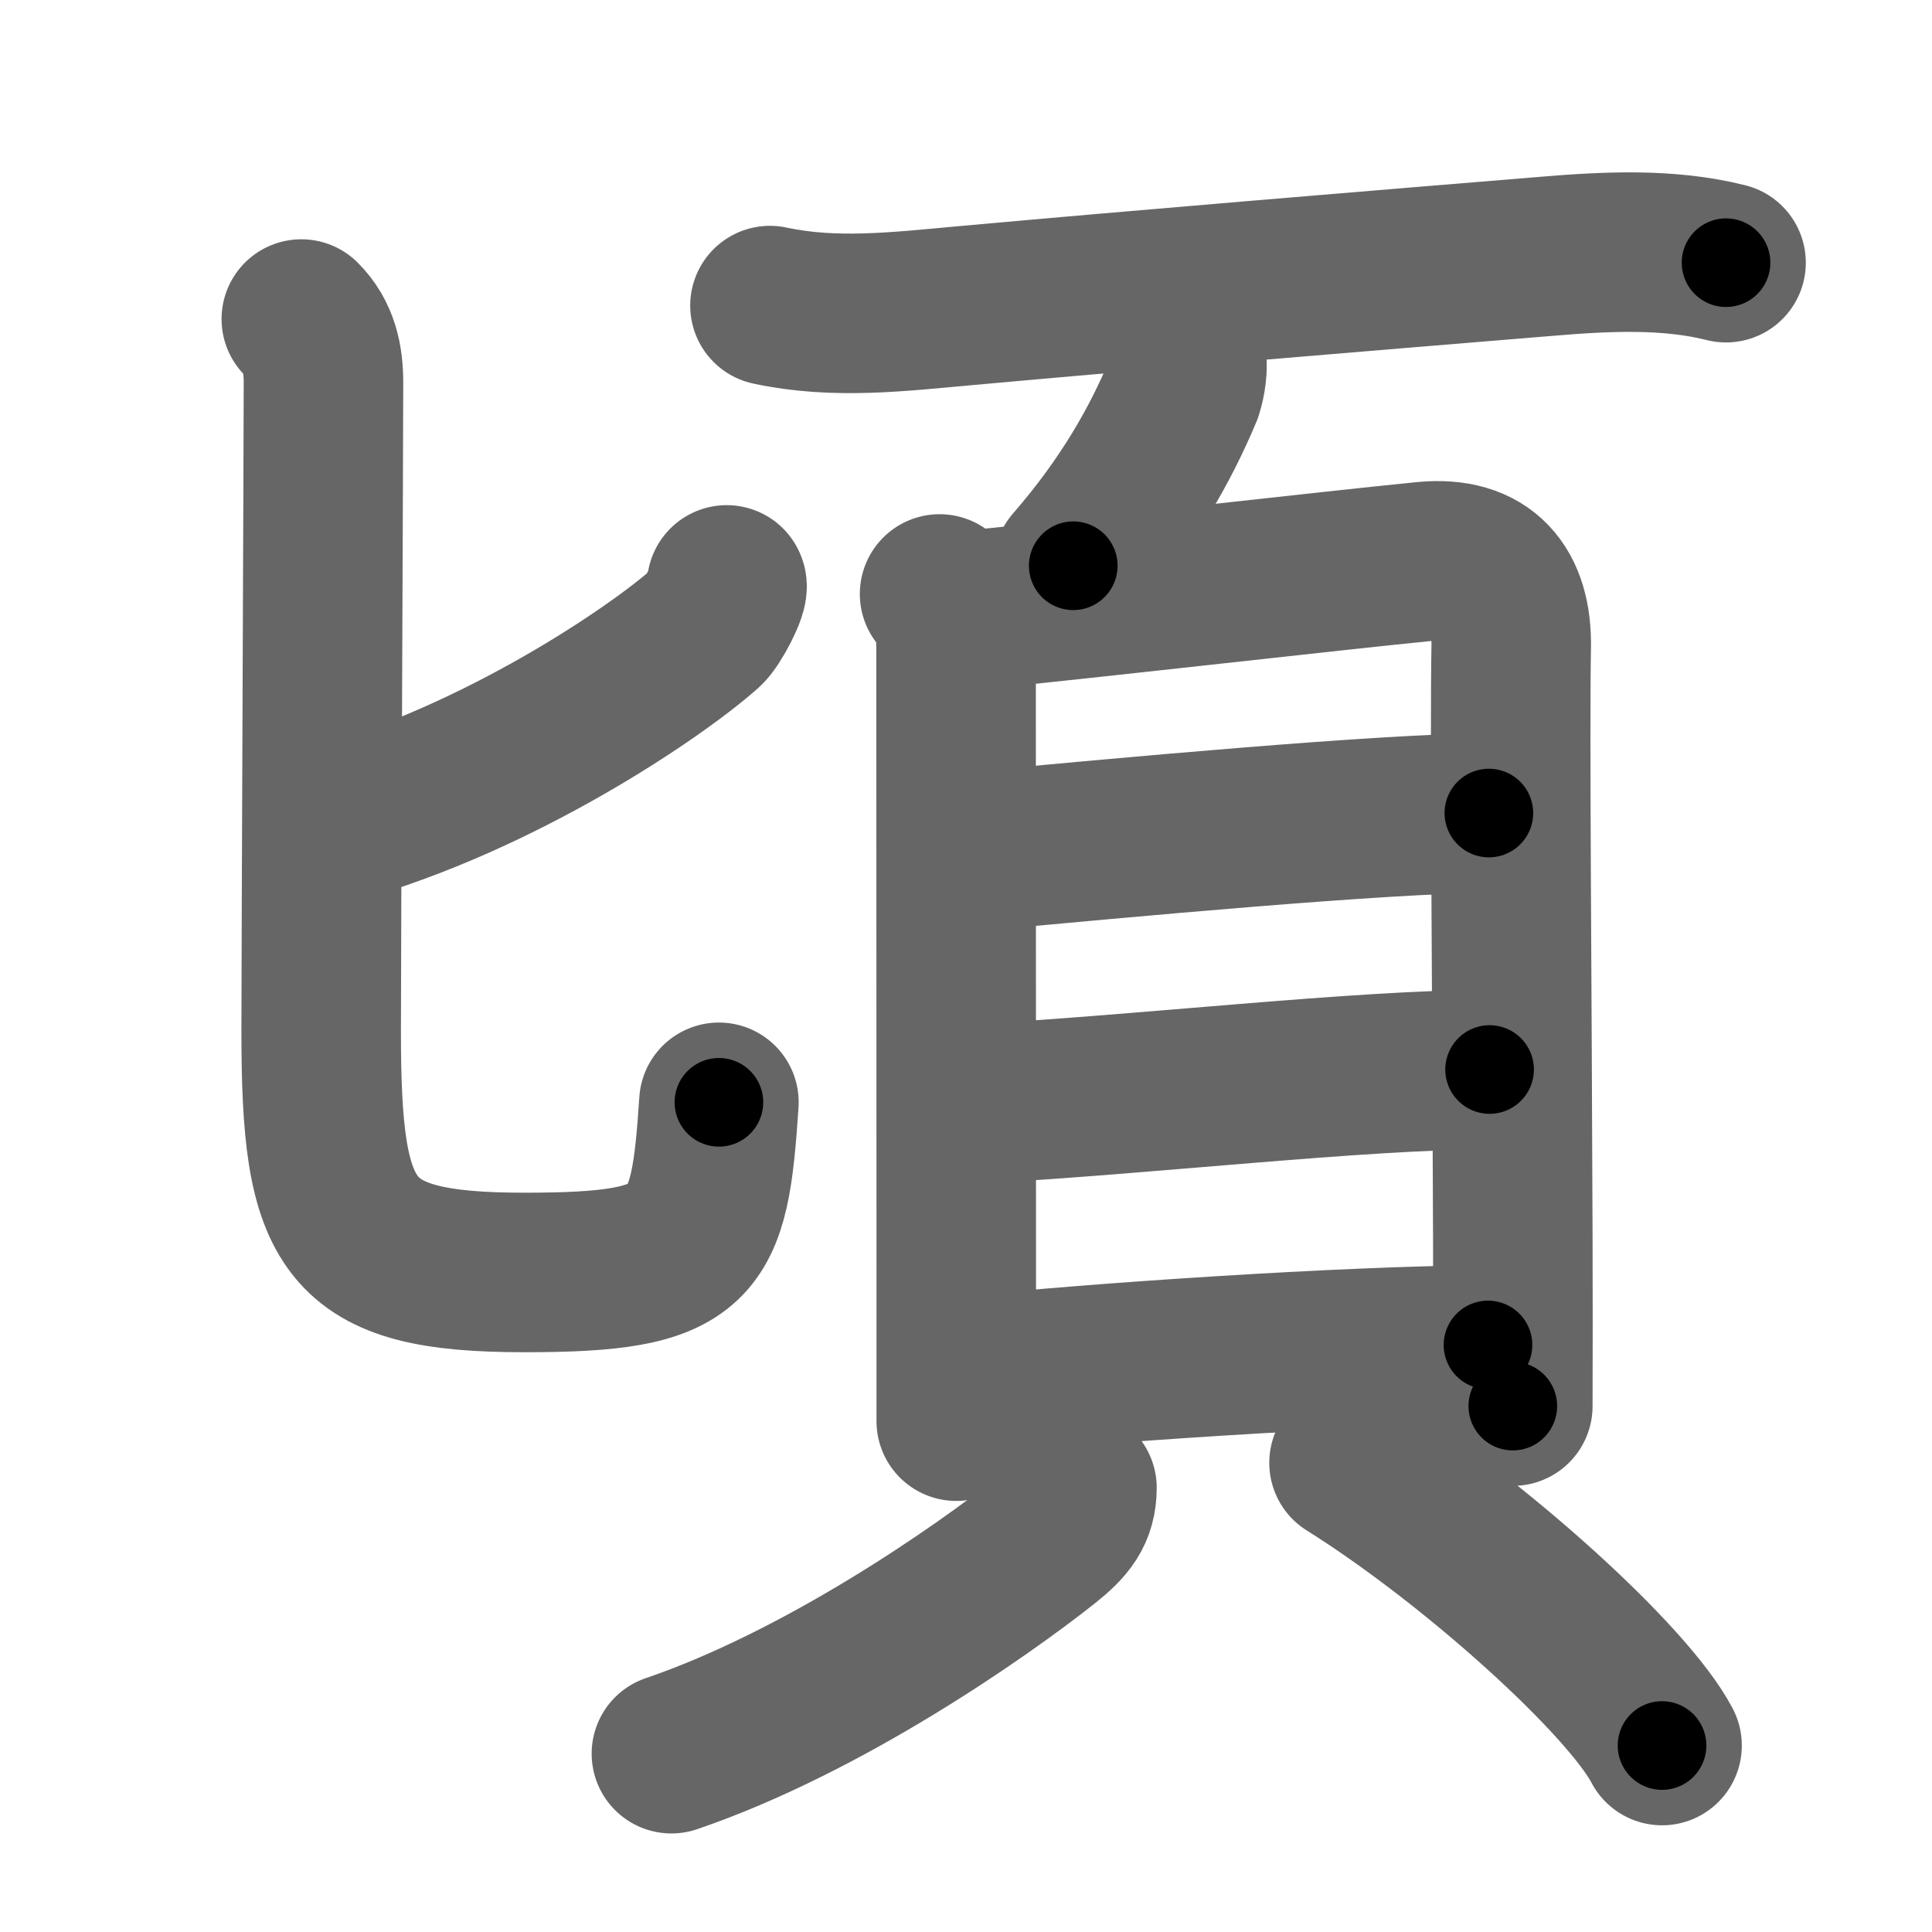 <svg xmlns="http://www.w3.org/2000/svg" width="109" height="109" viewBox="0 0 109 109" id="9803"><g fill="none" stroke="#666" stroke-width="9" stroke-linecap="round" stroke-linejoin="round"><g><g><path d="m41,33 c 0.17,0.25-0.78,2.07-1.22,2.46c-2.85,2.53-11.58,8.42-20.8,11.01" /><path d="M17,18c1,1,1.25,2.25,1.25,3.59c0,2.88-0.13,32.53-0.13,36.58c0,11.15,1.35,13.62,11.47,13.62c9.76,0,10.43-1.4,10.97-9.6" /></g><g><g><path d="M43.44,17.24c3.68,0.79,7.3,0.34,11.07,0c9.94-0.9,23.12-1.99,32.76-2.78c3.34-0.28,6.86-0.46,10.11,0.36" /><path d="M66.95,20.13c0.06,0.66-0.02,1.31-0.22,1.94c-1.23,2.94-3.1,6.31-6.18,9.85" /></g><g><g><path d="M53.01,33.51c0.93,0.93,0.93,1.99,0.93,3.51c0,1.05,0.01,21.75,0.01,34.1c0,5.15,0,8.84,0,9.06" /><path d="M55.26,34.38c7.9-0.8,19.38-2.13,25.1-2.7c3.42-0.34,4.96,1.58,4.9,4.83c-0.09,4.59,0.05,19.82,0.09,33.25c0.01,3.37,0.01,6.63,0,9.57" /><path d="M54.66,48.07c8.71-0.82,23.44-2.18,29.34-2.2" /><path d="M55.08,62.28c9.67-0.53,21.42-1.91,28.96-1.94" /><path d="M54.99,77.6c6.36-0.69,20.94-1.68,28.96-1.72" /></g><g><path d="M60.76,83.94c0,1.31-0.58,2.03-1.77,2.98C55.4,89.77,46.5,96,37.88,98.94" /><path d="M76.11,82.53c7.1,4.45,15.74,12.28,17.66,15.95" /></g></g></g></g></g><g fill="none" stroke="#000" stroke-width="5" stroke-linecap="round" stroke-linejoin="round"><g><g><path d="m41,33 c 0.17,0.25-0.78,2.07-1.22,2.46c-2.85,2.53-11.58,8.42-20.8,11.01" stroke-dasharray="26.49" stroke-dashoffset="26.49"><animate id="0" attributeName="stroke-dashoffset" values="26.49;0" dur="0.26s" fill="freeze" begin="0s;9803.click" /></path><path d="M17,18c1,1,1.25,2.25,1.25,3.59c0,2.88-0.13,32.53-0.13,36.58c0,11.15,1.35,13.62,11.47,13.62c9.76,0,10.43-1.4,10.97-9.6" stroke-dasharray="79.65" stroke-dashoffset="79.65"><animate attributeName="stroke-dashoffset" values="79.65" fill="freeze" begin="9803.click" /><animate id="1" attributeName="stroke-dashoffset" values="79.65;0" dur="0.6s" fill="freeze" begin="0.end" /></path></g><g><g><path d="M43.44,17.24c3.68,0.79,7.3,0.34,11.07,0c9.94-0.9,23.12-1.99,32.76-2.78c3.34-0.28,6.86-0.46,10.11,0.36" stroke-dasharray="54.16" stroke-dashoffset="54.16"><animate attributeName="stroke-dashoffset" values="54.16" fill="freeze" begin="9803.click" /><animate id="2" attributeName="stroke-dashoffset" values="54.16;0" dur="0.54s" fill="freeze" begin="1.end" /></path><path d="M66.95,20.13c0.06,0.66-0.02,1.31-0.22,1.94c-1.23,2.94-3.1,6.31-6.18,9.85" stroke-dasharray="13.64" stroke-dashoffset="13.64"><animate attributeName="stroke-dashoffset" values="13.64" fill="freeze" begin="9803.click" /><animate id="3" attributeName="stroke-dashoffset" values="13.64;0" dur="0.14s" fill="freeze" begin="2.end" /></path></g><g><g><path d="M53.01,33.51c0.93,0.93,0.93,1.99,0.93,3.51c0,1.05,0.01,21.75,0.01,34.1c0,5.15,0,8.84,0,9.06" stroke-dasharray="46.91" stroke-dashoffset="46.91"><animate attributeName="stroke-dashoffset" values="46.91" fill="freeze" begin="9803.click" /><animate id="4" attributeName="stroke-dashoffset" values="46.91;0" dur="0.47s" fill="freeze" begin="3.end" /></path><path d="M55.26,34.38c7.9-0.8,19.38-2.13,25.1-2.7c3.42-0.34,4.96,1.58,4.9,4.83c-0.09,4.59,0.05,19.82,0.09,33.25c0.01,3.37,0.01,6.63,0,9.57" stroke-dasharray="76.14" stroke-dashoffset="76.14"><animate attributeName="stroke-dashoffset" values="76.14" fill="freeze" begin="9803.click" /><animate id="5" attributeName="stroke-dashoffset" values="76.14;0" dur="0.57s" fill="freeze" begin="4.end" /></path><path d="M54.66,48.07c8.71-0.82,23.44-2.18,29.34-2.2" stroke-dasharray="29.43" stroke-dashoffset="29.43"><animate attributeName="stroke-dashoffset" values="29.43" fill="freeze" begin="9803.click" /><animate id="6" attributeName="stroke-dashoffset" values="29.43;0" dur="0.29s" fill="freeze" begin="5.end" /></path><path d="M55.08,62.28c9.67-0.53,21.42-1.91,28.96-1.94" stroke-dasharray="29.03" stroke-dashoffset="29.03"><animate attributeName="stroke-dashoffset" values="29.03" fill="freeze" begin="9803.click" /><animate id="7" attributeName="stroke-dashoffset" values="29.03;0" dur="0.29s" fill="freeze" begin="6.end" /></path><path d="M54.99,77.6c6.36-0.69,20.94-1.68,28.96-1.72" stroke-dasharray="29.02" stroke-dashoffset="29.02"><animate attributeName="stroke-dashoffset" values="29.02" fill="freeze" begin="9803.click" /><animate id="8" attributeName="stroke-dashoffset" values="29.02;0" dur="0.29s" fill="freeze" begin="7.end" /></path></g><g><path d="M60.76,83.94c0,1.31-0.58,2.03-1.77,2.98C55.4,89.77,46.5,96,37.88,98.94" stroke-dasharray="28.01" stroke-dashoffset="28.01"><animate attributeName="stroke-dashoffset" values="28.01" fill="freeze" begin="9803.click" /><animate id="9" attributeName="stroke-dashoffset" values="28.01;0" dur="0.28s" fill="freeze" begin="8.end" /></path><path d="M76.11,82.53c7.1,4.45,15.74,12.28,17.66,15.95" stroke-dasharray="23.95" stroke-dashoffset="23.95"><animate attributeName="stroke-dashoffset" values="23.95" fill="freeze" begin="9803.click" /><animate id="10" attributeName="stroke-dashoffset" values="23.95;0" dur="0.24s" fill="freeze" begin="9.end" /></path></g></g></g></g></g></svg>